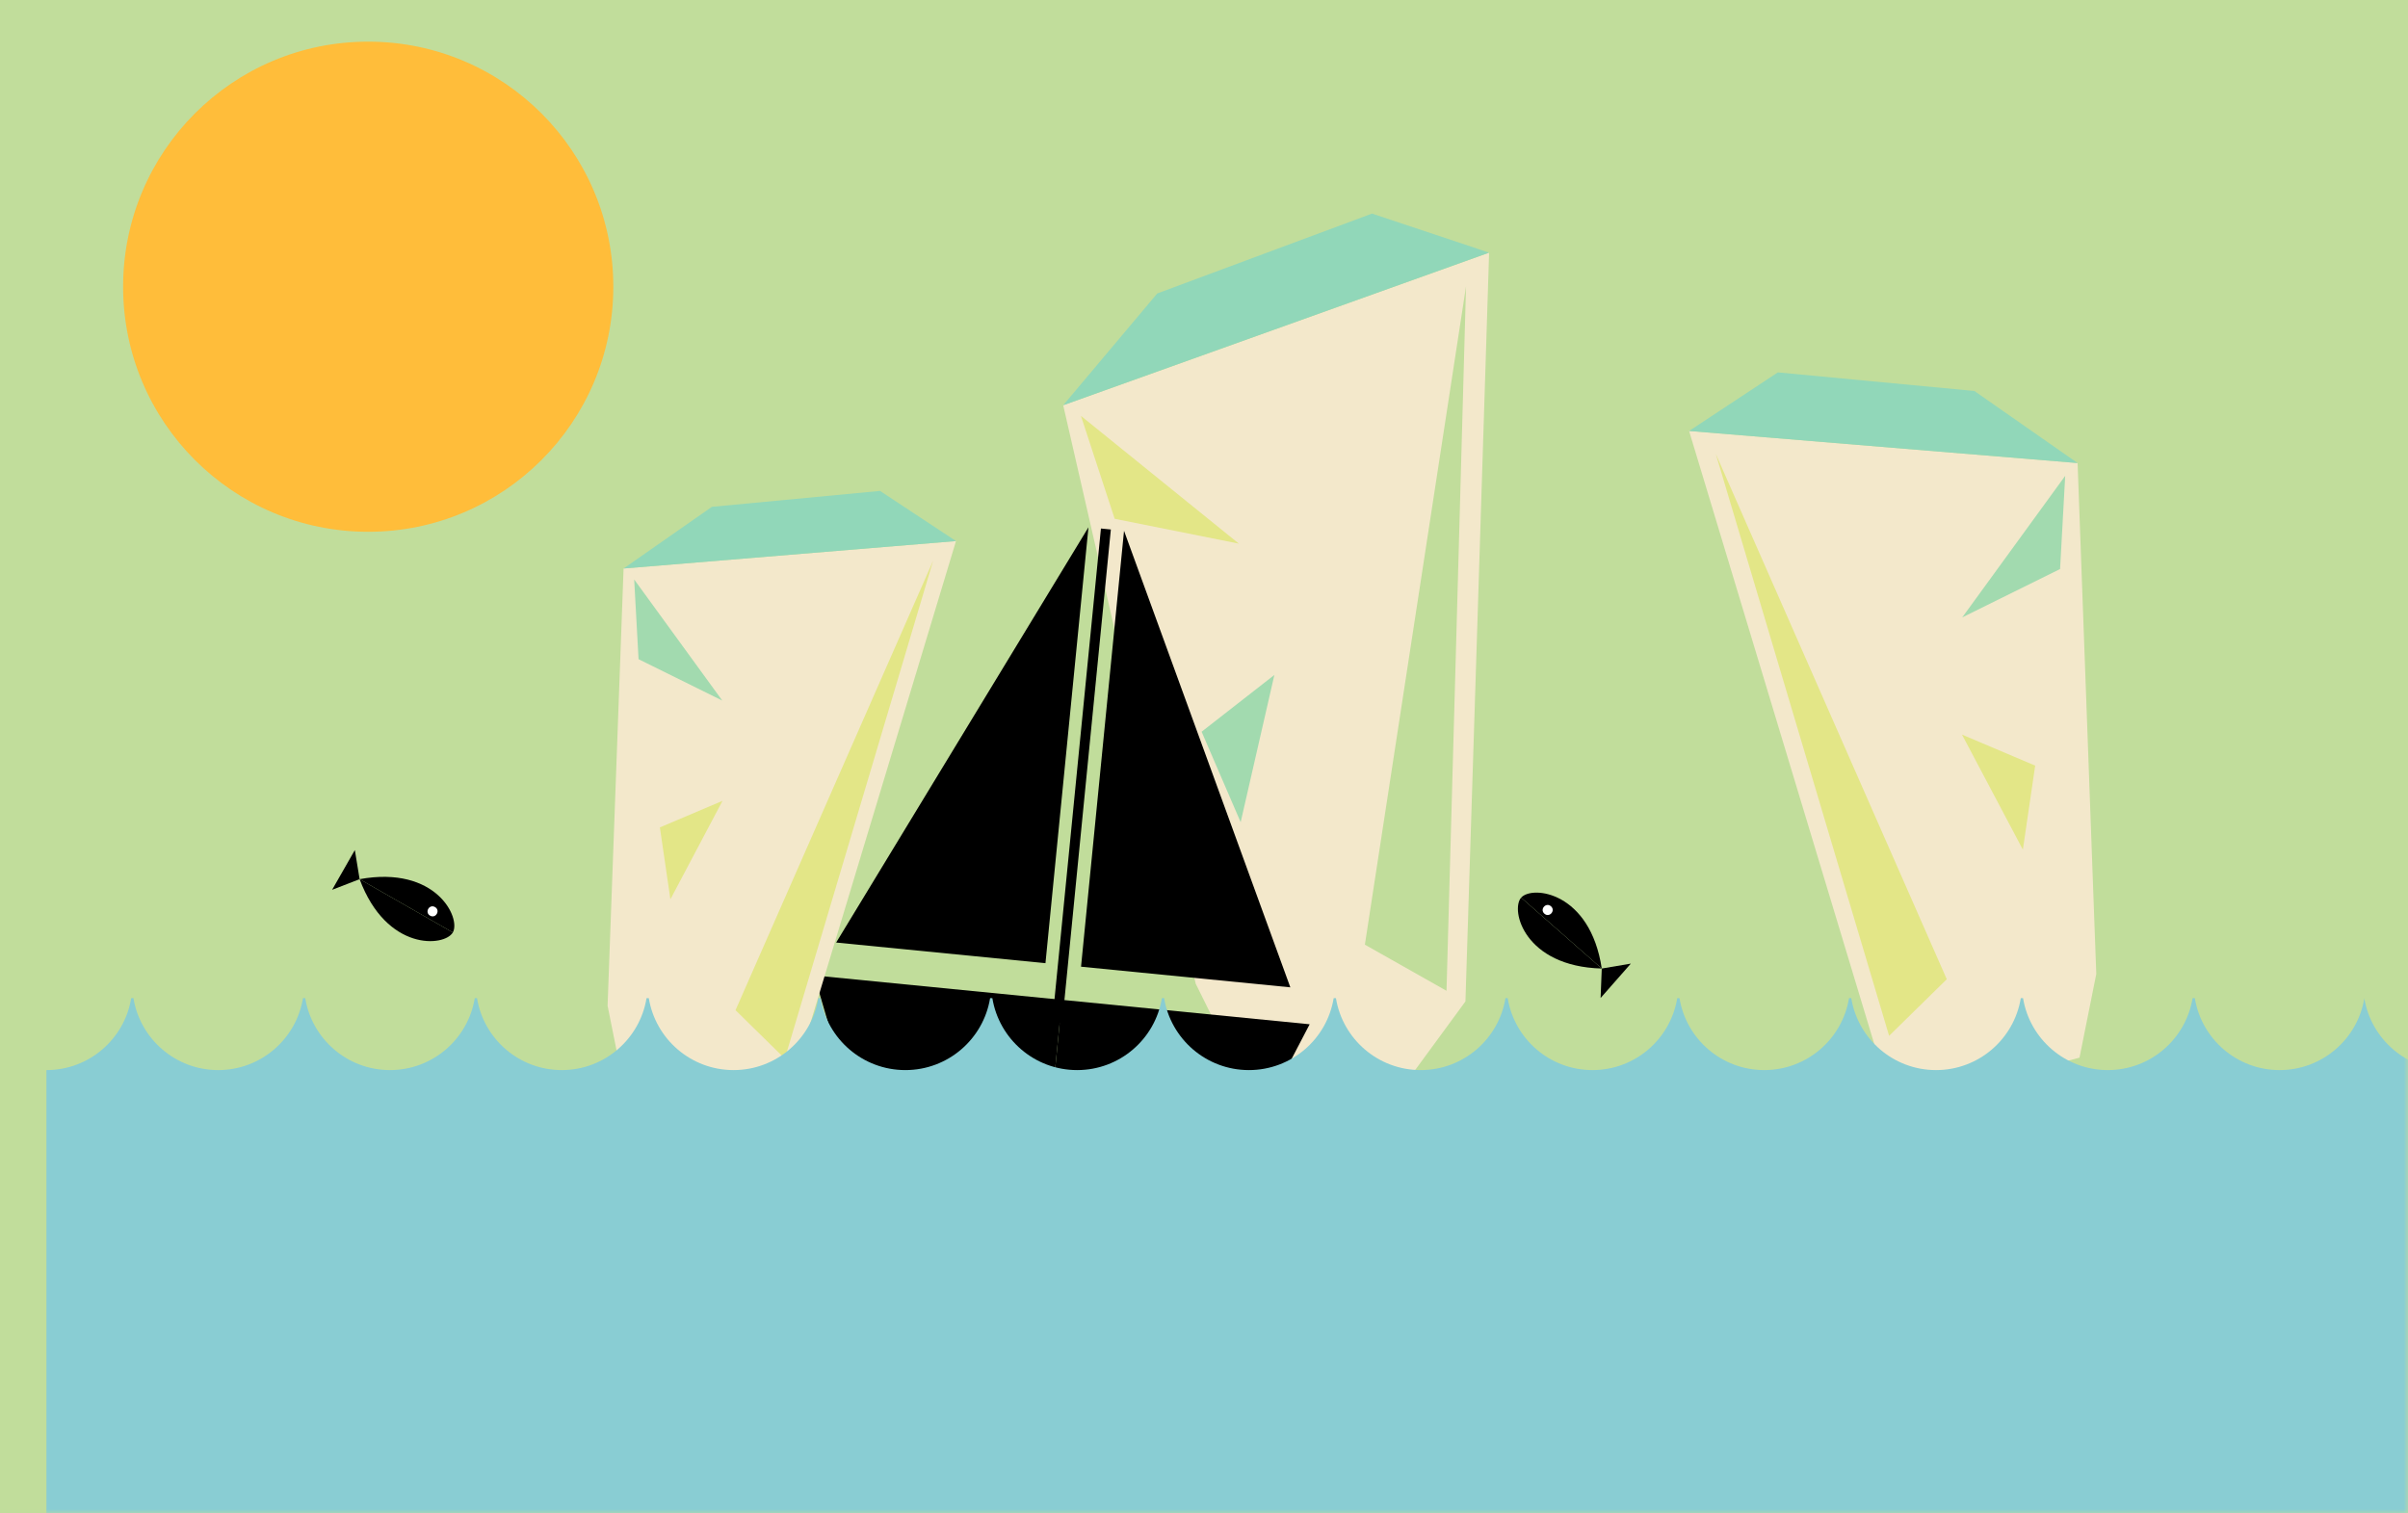 <svg width="280" height="176" viewBox="0 0 280 176" fill="none" xmlns="http://www.w3.org/2000/svg">
<rect width="280" height="176" fill="#C1DD9B"/>
<mask id="mask0" mask-type="alpha" maskUnits="userSpaceOnUse" x="0" y="0" width="280" height="176">
<rect width="280" height="176" fill="white"/>
</mask>
<g mask="url(#mask0)">
<g filter="url(#filter0_d)">
<path d="M134.716 116.555L139.823 126.873H160.028L166.081 118.619L168.832 31.539L119.309 49.285L134.716 116.555Z" fill="#F3E8CB"/>
<path d="M154.388 112.017L166.15 35.461L163.88 117.382L154.388 112.017Z" fill="#C1DD9B"/>
<path d="M139.737 65.381L121.372 50.523L125.293 62.492L139.737 65.381Z" fill="#E3E687"/>
<path d="M130.245 36.286L119.309 49.286L168.832 31.54L155.213 27L130.245 36.286Z" fill="#91D7B9"/>
<path d="M143.864 80.65L135.404 87.254L139.943 97.777L143.864 80.65Z" fill="#A2DAAF"/>
</g>
<path d="M146.728 129.765L152.286 119.116L123.484 116.275L122.39 127.364L146.728 129.765Z" fill="black"/>
<path d="M98.052 124.964L94.682 113.435L123.484 116.275L122.39 127.364L98.052 124.964Z" fill="black"/>
<path d="M122.925 118.98L128.592 61.52" stroke="black" stroke-width="1.158"/>
<path d="M125.702 112.421L130.701 61.728L150.039 114.821L125.702 112.421Z" fill="black"/>
<path d="M121.565 112.012L126.565 61.32L97.227 109.612L121.565 112.012Z" fill="black"/>
<g filter="url(#filter1_d)">
<path d="M67.466 118.55L69.134 126.871L83.523 130.726L89.409 126.002L107.979 64.513L69.325 67.704L67.466 118.55Z" fill="#F3E8CB"/>
<path d="M82.341 119.07L105.321 66.794L88.077 124.701L82.341 119.07Z" fill="#E3E687"/>
<path d="M80.803 83.064L70.558 68.981L71.067 78.252L80.803 83.064Z" fill="#A2DAAF"/>
<path d="M79.594 60.533L69.326 67.705L107.979 64.514L99.146 58.683L79.594 60.533Z" fill="#91D7B9"/>
<path d="M80.829 94.725L73.545 97.814L74.77 106.174L80.829 94.725Z" fill="#E3E687"/>
</g>
<g filter="url(#filter2_d)">
<path d="M240.033 115.132L238.083 124.858L221.266 129.362L214.388 123.842L192.685 51.98L237.86 55.709L240.033 115.132Z" fill="#F3E8CB"/>
<path d="M222.648 115.74L195.791 54.646L215.943 122.321L222.648 115.74Z" fill="#E3E687"/>
<path d="M224.446 73.659L236.418 57.199L235.824 68.034L224.446 73.659Z" fill="#A2DAAF"/>
<path d="M225.858 47.329L237.859 55.71L192.684 51.981L203.007 45.167L225.858 47.329Z" fill="#91D7B9"/>
<path d="M224.415 87.288L232.929 90.898L231.496 100.669L224.415 87.288Z" fill="#E3E687"/>
</g>
<g filter="url(#filter3_d)">
<path fill-rule="evenodd" clip-rule="evenodd" d="M269.523 116.1C268.739 120.834 264.626 124.444 259.67 124.444C254.706 124.444 250.587 120.822 249.814 116.076H249.553C248.779 120.822 244.661 124.444 239.696 124.444C234.732 124.444 230.613 120.822 229.84 116.076H229.578C228.804 120.822 224.686 124.444 219.721 124.444C214.757 124.444 210.638 120.822 209.865 116.076H209.603C208.83 120.822 204.711 124.444 199.747 124.444C194.782 124.444 190.664 120.822 189.89 116.076H189.628C188.855 120.822 184.736 124.444 179.772 124.444C174.807 124.444 170.689 120.822 169.915 116.076H169.655C168.881 120.822 164.762 124.444 159.798 124.444C154.833 124.444 150.715 120.822 149.941 116.076H149.68C148.906 120.822 144.787 124.444 139.823 124.444C134.858 124.444 130.74 120.822 129.966 116.076H129.705C128.931 120.822 124.813 124.444 119.848 124.444C114.884 124.444 110.765 120.822 109.991 116.076H109.73C108.956 120.822 104.838 124.444 99.873 124.444C94.909 124.444 90.79 120.822 90.016 116.076H89.756C88.982 120.822 84.864 124.444 79.899 124.444C74.935 124.444 70.816 120.822 70.043 116.076H69.781C69.007 120.822 64.889 124.444 59.924 124.444C54.96 124.444 50.841 120.822 50.068 116.076H49.806C49.032 120.822 44.914 124.444 39.95 124.444C34.985 124.444 30.866 120.822 30.093 116.076H29.831C29.058 120.822 24.939 124.444 19.975 124.444C15.01 124.444 10.892 120.822 10.118 116.076H9.857C9.084 120.822 4.965 124.445 0 124.445H0V176H280.725V124.354C280.283 124.413 279.833 124.444 279.376 124.444C274.42 124.444 270.307 120.834 269.523 116.1Z" fill="#89CDD3"/>
</g>
<g filter="url(#filter4_d)">
<path d="M39.658 103.321C48.549 101.703 51.458 107.836 50.495 109.519L39.658 103.321Z" fill="black"/>
<path d="M39.657 103.32C42.798 111.755 49.541 111.186 50.494 109.518L39.657 103.32Z" fill="black"/>
<path d="M39.657 103.32L36.459 104.558L39.102 99.937L39.657 103.32Z" fill="black"/>
<circle cx="48.136" cy="107.064" r="0.576" transform="rotate(119.765 48.136 107.064)" fill="white"/>
</g>
<g filter="url(#filter5_d)">
<path d="M184.093 113.714C182.743 104.778 175.998 104.013 174.717 105.47L184.093 113.714Z" fill="black"/>
<path d="M184.093 113.714C175.095 113.476 173.449 106.913 174.717 105.47L184.093 113.714Z" fill="black"/>
<path d="M184.093 113.714L183.958 117.14L187.473 113.142L184.093 113.714Z" fill="black"/>
<circle r="0.576" transform="matrix(-0.66 0.751 0.751 0.66 177.804 106.905)" fill="white"/>
</g>
</g>
<g filter="url(#filter6_d)">
<circle cx="40.5" cy="34.5" r="28.5" fill="#FFBD3A"/>
</g>
<defs>
<filter id="filter0_d" x="117.149" y="18.362" width="62.48" height="112.829" filterUnits="userSpaceOnUse" color-interpolation-filters="sRGB">
<feFlood flood-opacity="0" result="BackgroundImageFix"/>
<feColorMatrix in="SourceAlpha" type="matrix" values="0 0 0 0 0 0 0 0 0 0 0 0 0 0 0 0 0 0 127 0"/>
<feOffset dx="4.319" dy="-2.159"/>
<feGaussianBlur stdDeviation="3.239"/>
<feColorMatrix type="matrix" values="0 0 0 0 0 0 0 0 0 0 0 0 0 0 0 0 0 0 0.1 0"/>
<feBlend mode="normal" in2="BackgroundImageFix" result="effect1_dropShadow"/>
<feBlend mode="normal" in="SourceGraphic" in2="effect1_dropShadow" result="shape"/>
</filter>
<filter id="filter1_d" x="65.873" y="52.315" width="50.066" height="81.595" filterUnits="userSpaceOnUse" color-interpolation-filters="sRGB">
<feFlood flood-opacity="0" result="BackgroundImageFix"/>
<feColorMatrix in="SourceAlpha" type="matrix" values="0 0 0 0 0 0 0 0 0 0 0 0 0 0 0 0 0 0 127 0"/>
<feOffset dx="3.184" dy="-1.592"/>
<feGaussianBlur stdDeviation="2.388"/>
<feColorMatrix type="matrix" values="0 0 0 0 0 0 0 0 0 0 0 0 0 0 0 0 0 0 0.1 0"/>
<feBlend mode="normal" in2="BackgroundImageFix" result="effect1_dropShadow"/>
<feBlend mode="normal" in="SourceGraphic" in2="effect1_dropShadow" result="shape"/>
</filter>
<filter id="filter2_d" x="190.824" y="37.724" width="58.512" height="95.36" filterUnits="userSpaceOnUse" color-interpolation-filters="sRGB">
<feFlood flood-opacity="0" result="BackgroundImageFix"/>
<feColorMatrix in="SourceAlpha" type="matrix" values="0 0 0 0 0 0 0 0 0 0 0 0 0 0 0 0 0 0 127 0"/>
<feOffset dx="3.721" dy="-1.861"/>
<feGaussianBlur stdDeviation="2.791"/>
<feColorMatrix type="matrix" values="0 0 0 0 0 0 0 0 0 0 0 0 0 0 0 0 0 0 0.1 0"/>
<feBlend mode="normal" in2="BackgroundImageFix" result="effect1_dropShadow"/>
<feBlend mode="normal" in="SourceGraphic" in2="effect1_dropShadow" result="shape"/>
</filter>
<filter id="filter3_d" x="0" y="114.996" width="287.203" height="62.083" filterUnits="userSpaceOnUse" color-interpolation-filters="sRGB">
<feFlood flood-opacity="0" result="BackgroundImageFix"/>
<feColorMatrix in="SourceAlpha" type="matrix" values="0 0 0 0 0 0 0 0 0 0 0 0 0 0 0 0 0 0 127 0"/>
<feOffset dx="5.399"/>
<feGaussianBlur stdDeviation="0.54"/>
<feColorMatrix type="matrix" values="0 0 0 0 0.412 0 0 0 0 0.412 0 0 0 0 0.412 0 0 0 0.1 0"/>
<feBlend mode="normal" in2="BackgroundImageFix" result="effect1_dropShadow"/>
<feBlend mode="normal" in="SourceGraphic" in2="effect1_dropShadow" result="shape"/>
</filter>
<filter id="filter4_d" x="36.459" y="98.318" width="16.911" height="12.21" filterUnits="userSpaceOnUse" color-interpolation-filters="sRGB">
<feFlood flood-opacity="0" result="BackgroundImageFix"/>
<feColorMatrix in="SourceAlpha" type="matrix" values="0 0 0 0 0 0 0 0 0 0 0 0 0 0 0 0 0 0 127 0"/>
<feOffset dx="2.159" dy="-1.08"/>
<feGaussianBlur stdDeviation="0.27"/>
<feColorMatrix type="matrix" values="0 0 0 0 0 0 0 0 0 0 0 0 0 0 0 0 0 0 0.1 0"/>
<feBlend mode="normal" in2="BackgroundImageFix" result="effect1_dropShadow"/>
<feBlend mode="normal" in="SourceGraphic" in2="effect1_dropShadow" result="shape"/>
</filter>
<filter id="filter5_d" x="174.34" y="103.267" width="15.832" height="13.873" filterUnits="userSpaceOnUse" color-interpolation-filters="sRGB">
<feFlood flood-opacity="0" result="BackgroundImageFix"/>
<feColorMatrix in="SourceAlpha" type="matrix" values="0 0 0 0 0 0 0 0 0 0 0 0 0 0 0 0 0 0 127 0"/>
<feOffset dx="2.159" dy="-1.08"/>
<feGaussianBlur stdDeviation="0.27"/>
<feColorMatrix type="matrix" values="0 0 0 0 0 0 0 0 0 0 0 0 0 0 0 0 0 0 0.1 0"/>
<feBlend mode="normal" in2="BackgroundImageFix" result="effect1_dropShadow"/>
<feBlend mode="normal" in="SourceGraphic" in2="effect1_dropShadow" result="shape"/>
</filter>
<filter id="filter6_d" x="10.843" y="1.371" width="63.944" height="63.944" filterUnits="userSpaceOnUse" color-interpolation-filters="sRGB">
<feFlood flood-opacity="0" result="BackgroundImageFix"/>
<feColorMatrix in="SourceAlpha" type="matrix" values="0 0 0 0 0 0 0 0 0 0 0 0 0 0 0 0 0 0 127 0"/>
<feOffset dx="2.315" dy="-1.157"/>
<feGaussianBlur stdDeviation="1.736"/>
<feColorMatrix type="matrix" values="0 0 0 0 0 0 0 0 0 0 0 0 0 0 0 0 0 0 0.1 0"/>
<feBlend mode="normal" in2="BackgroundImageFix" result="effect1_dropShadow"/>
<feBlend mode="normal" in="SourceGraphic" in2="effect1_dropShadow" result="shape"/>
</filter>
</defs>
</svg>

